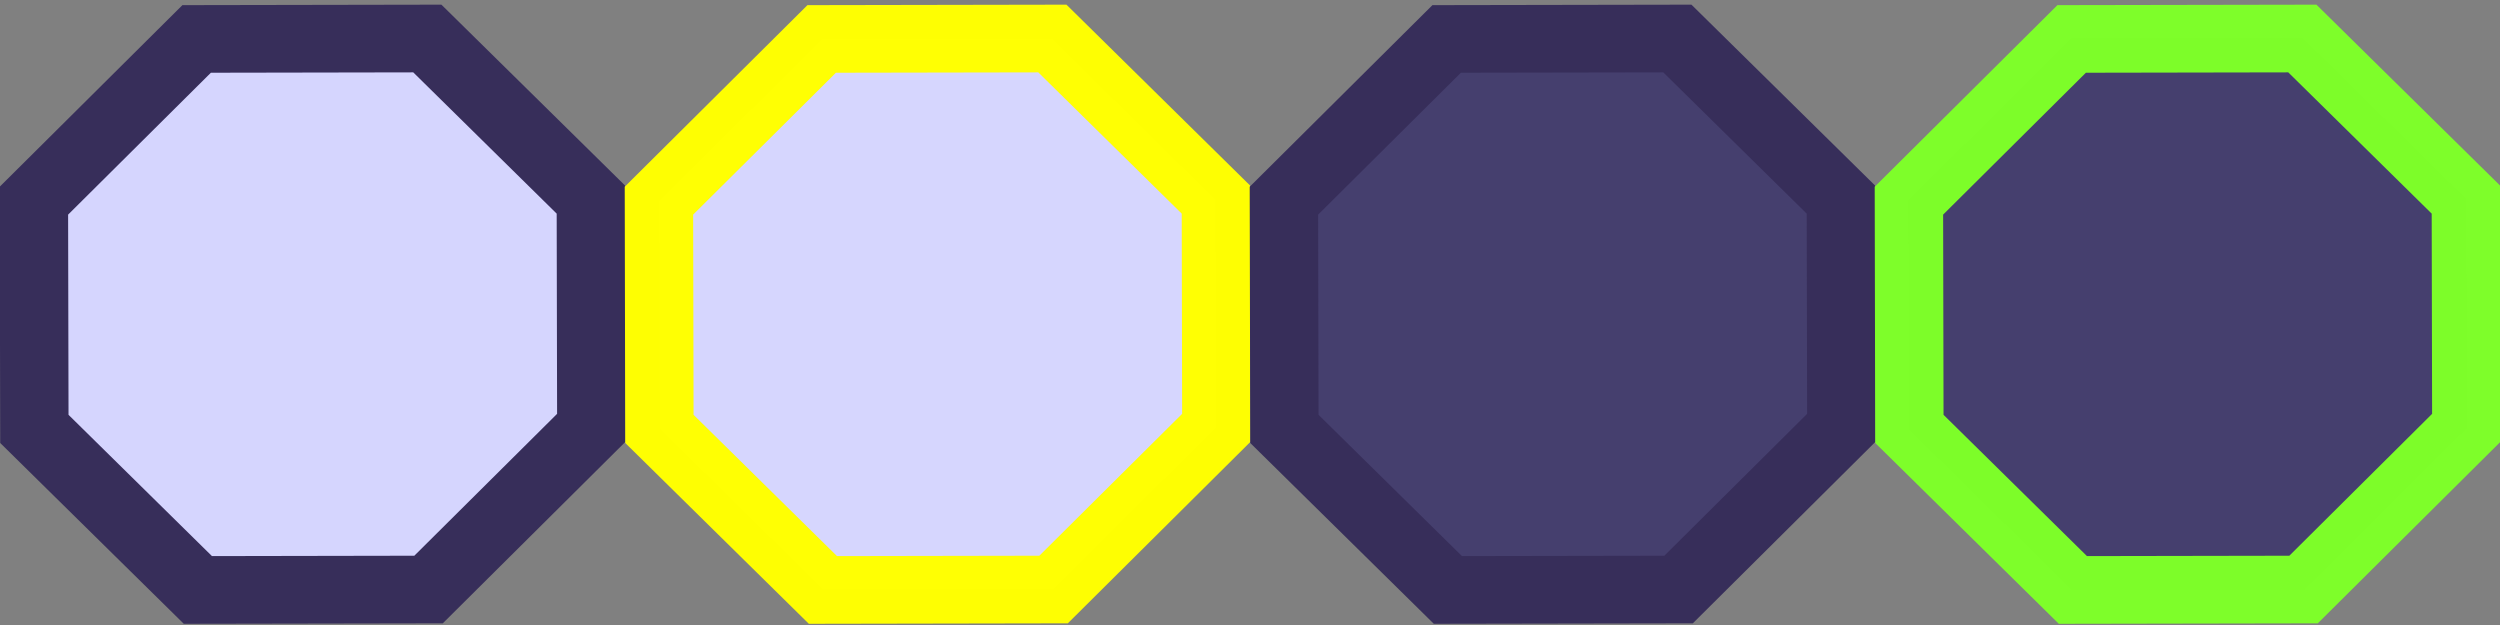 <?xml version="1.0" encoding="UTF-8" standalone="no"?>
<!-- Created with Inkscape (http://www.inkscape.org/) -->

<svg
   xmlns:dc="http://purl.org/dc/elements/1.1/"
   xmlns:cc="http://creativecommons.org/ns#"
   xmlns:rdf="http://www.w3.org/1999/02/22-rdf-syntax-ns#"
   xmlns:svg="http://www.w3.org/2000/svg"
   xmlns="http://www.w3.org/2000/svg"
   xmlns:sodipodi="http://sodipodi.sourceforge.net/DTD/sodipodi-0.dtd"
   xmlns:inkscape="http://www.inkscape.org/namespaces/inkscape"
   width="200"
   height="50"
   viewBox="0 0 52.917 13.229"
   version="1.1"
   id="svg8"
   inkscape:version="0.92.0 r15299"
   sodipodi:docname="escapepodhold.svg"
   inkscape:export-filename="C:\Users\Corinna\OneDrive\CS467_Capstone\art\escapepodhold.png"
   inkscape:export-xdpi="96"
   inkscape:export-ydpi="96">
  <rect x="0" y="0" width="52.917" height="13.229" fill="#808080" stroke="none"/>
  <defs
     id="defs2" />
  <sodipodi:namedview
     id="base"
     pagecolor="#ffffff"
     bordercolor="#666666"
     borderopacity="1.0"
     inkscape:pageopacity="0.0"
     inkscape:pageshadow="2"
     inkscape:zoom="22.4"
     inkscape:cx="100.96082"
     inkscape:cy="19.138973"
     inkscape:document-units="px"
     inkscape:current-layer="layer1"
     showgrid="true"
     units="px"
     showguides="true"
     inkscape:window-width="3840"
     inkscape:window-height="2035"
     inkscape:window-x="-13"
     inkscape:window-y="603"
     inkscape:window-maximized="1"
     inkscape:guide-bbox="true"
     inkscape:lockguides="true">
    <inkscape:grid
       type="xygrid"
       id="grid4485" />
    <sodipodi:guide
       position="8.467,13.758"
       orientation="1,0"
       id="guide4528"
       inkscape:locked="true" />
    <sodipodi:guide
       position="16.933,13.229"
       orientation="1,0"
       id="guide4530"
       inkscape:locked="true" />
    <sodipodi:guide
       position="25.4,12.435"
       orientation="1,0"
       id="guide4532"
       inkscape:locked="true" />
    <sodipodi:guide
       position="13.229,12.7"
       orientation="1,0"
       id="guide5273"
       inkscape:locked="true" />
  </sodipodi:namedview>
  <g
     inkscape:label="Layer 1"
     inkscape:groupmode="layer"
     id="layer1"
     transform="translate(0,-283.771)">
    <path
       sodipodi:type="star"
       style="opacity:1;fill:#d5d5ff;fill-opacity:0.988;stroke:#372e5a;stroke-width:0.529;stroke-miterlimit:4;stroke-dasharray:none;stroke-dashoffset:0;stroke-opacity:1"
       id="path4652-3-9-5-7"
       sodipodi:sides="8"
       sodipodi:cx="110.96112"
       sodipodi:cy="314.78427"
       sodipodi:r1="2.3319695"
       sodipodi:r2="2.154459"
       sodipodi:arg1="1.0584069"
       sodipodi:arg2="1.4511059"
       inkscape:flatsided="true"
       inkscape:rounded="0"
       inkscape:randomized="0"
       d="m 112.104,316.817 -1.772,0.213 -1.404,-1.102 -0.213,-1.772 1.102,-1.404 1.772,-0.213 1.404,1.102 0.213,1.772 z"
       transform="matrix(2.717,0.318,-0.321,2.688,-193.817,-591.004)" />
    <path
       sodipodi:type="star"
       style="opacity:1;fill:#d6d6ff;fill-opacity:0.988;stroke:#ffff00;stroke-width:0.529;stroke-miterlimit:4;stroke-dasharray:none;stroke-dashoffset:0;stroke-opacity:0.988"
       id="path4652-3-9-5-7-3"
       sodipodi:sides="8"
       sodipodi:cx="110.96112"
       sodipodi:cy="314.78427"
       sodipodi:r1="2.3319695"
       sodipodi:r2="2.154459"
       sodipodi:arg1="1.0584069"
       sodipodi:arg2="1.4511059"
       inkscape:flatsided="true"
       inkscape:rounded="0"
       inkscape:randomized="0"
       d="m 112.104,316.817 -1.772,0.213 -1.404,-1.102 -0.213,-1.772 1.102,-1.404 1.772,-0.213 1.404,1.102 0.213,1.772 z"
       transform="matrix(2.717,0.318,-0.321,2.688,-180.587,-591.004)" />
    <path
       sodipodi:type="star"
       style="opacity:1;fill:#443e6d;fill-opacity:0.988;stroke:#372e5a;stroke-width:0.529;stroke-miterlimit:4;stroke-dasharray:none;stroke-dashoffset:0;stroke-opacity:1"
       id="path4652-3-9-5-7-0"
       sodipodi:sides="8"
       sodipodi:cx="110.96112"
       sodipodi:cy="314.78427"
       sodipodi:r1="2.3319695"
       sodipodi:r2="2.154459"
       sodipodi:arg1="1.0584069"
       sodipodi:arg2="1.4511059"
       inkscape:flatsided="true"
       inkscape:rounded="0"
       inkscape:randomized="0"
       d="m 112.104,316.817 -1.772,0.213 -1.404,-1.102 -0.213,-1.772 1.102,-1.404 1.772,-0.213 1.404,1.102 0.213,1.772 z"
       transform="matrix(2.717,0.318,-0.321,2.688,-167.358,-591.004)" />
    <path
       sodipodi:type="star"
       style="opacity:1;fill:#443e6d;fill-opacity:0.988;stroke:#7eff29;stroke-width:0.529;stroke-miterlimit:4;stroke-dasharray:none;stroke-dashoffset:0;stroke-opacity:0.988"
       id="path4652-3-9-5-7-5"
       sodipodi:sides="8"
       sodipodi:cx="110.96112"
       sodipodi:cy="314.78427"
       sodipodi:r1="2.3319695"
       sodipodi:r2="2.154459"
       sodipodi:arg1="1.0584069"
       sodipodi:arg2="1.4511059"
       inkscape:flatsided="true"
       inkscape:rounded="0"
       inkscape:randomized="0"
       d="m 112.104,316.817 -1.772,0.213 -1.404,-1.102 -0.213,-1.772 1.102,-1.404 1.772,-0.213 1.404,1.102 0.213,1.772 z"
       transform="matrix(2.717,0.318,-0.321,2.688,-154.129,-591.004)" />
  </g>
</svg>
